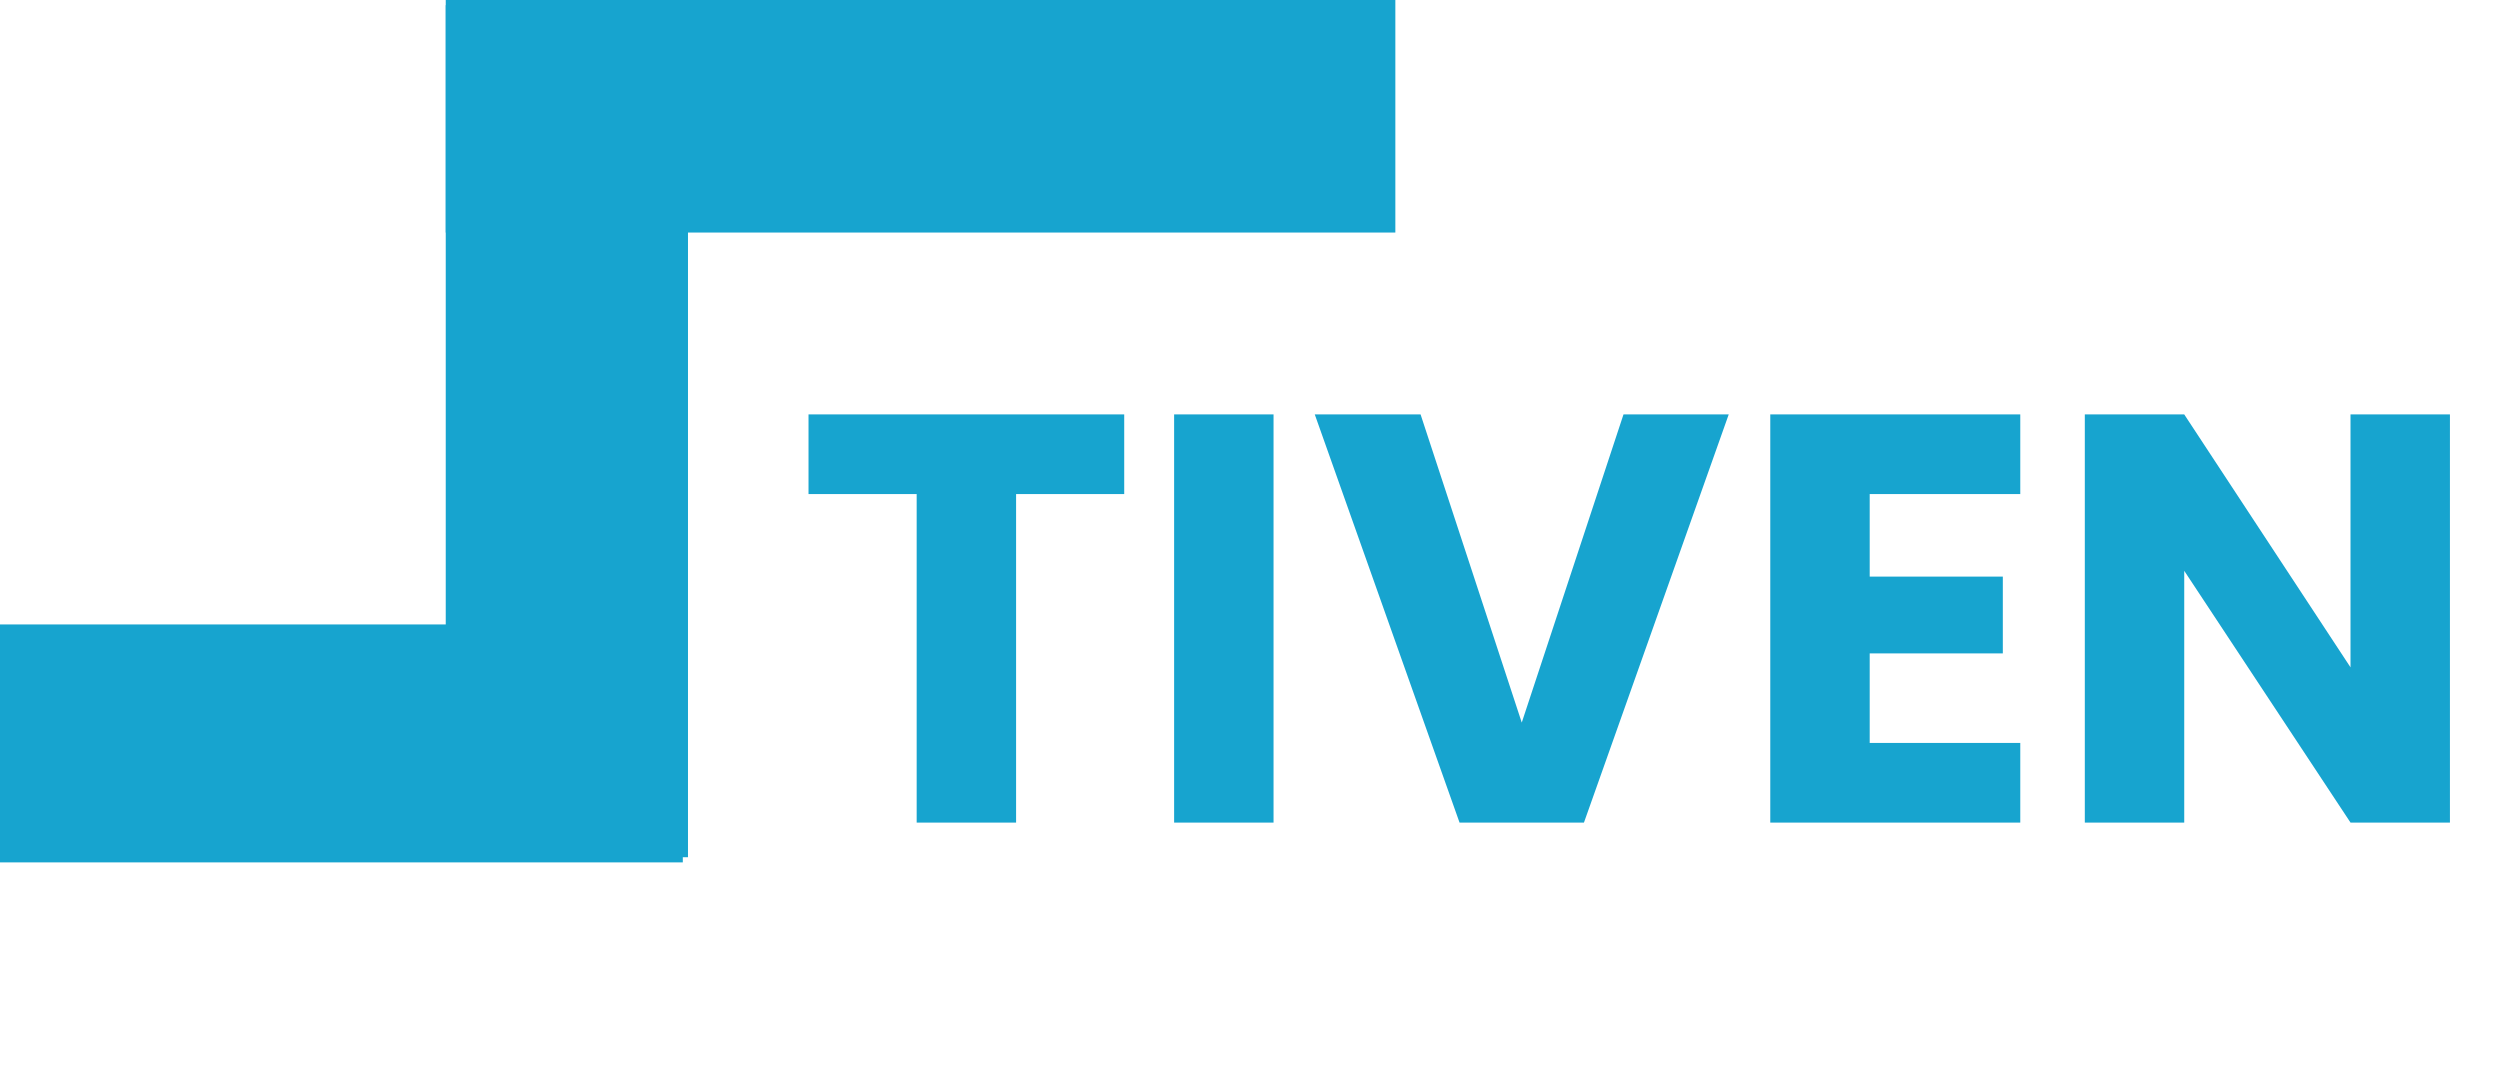 <svg width="108" height="47" viewBox="0 0 108 47" fill="none" xmlns="http://www.w3.org/2000/svg">
<rect x="29.721" y="7.535" width="29.497" height="10.279" transform="rotate(90 29.721 7.535)" fill="#17A4CF"/>
<rect y="26.976" width="29.497" height="10.279" fill="#17A4CF"/>
<rect x="19.256" y="29.721" width="29.497" height="10.279" transform="rotate(-90 19.256 29.721)" fill="#17A4CF"/>
<rect x="60.279" y="10.046" width="41.023" height="10.046" transform="rotate(180 60.279 10.046)" fill="#17A4CF"/>
<path d="M48.566 17.903V21.344H43.895V35.535H39.6V21.344H34.928V17.903H48.566ZM55.017 17.903V35.535H50.722V17.903H55.017ZM74.681 17.903L68.427 35.535H63.052L56.798 17.903H61.369L65.74 31.215L70.135 17.903H74.681ZM80.771 21.344V24.91H86.522V28.226H80.771V32.094H87.276V35.535H76.476V17.903H87.276V21.344H80.771ZM105.837 35.535H101.542L94.359 24.659V35.535H90.064V17.903H94.359L101.542 28.829V17.903H105.837V35.535Z" fill="#17A4CF"/>
</svg>
